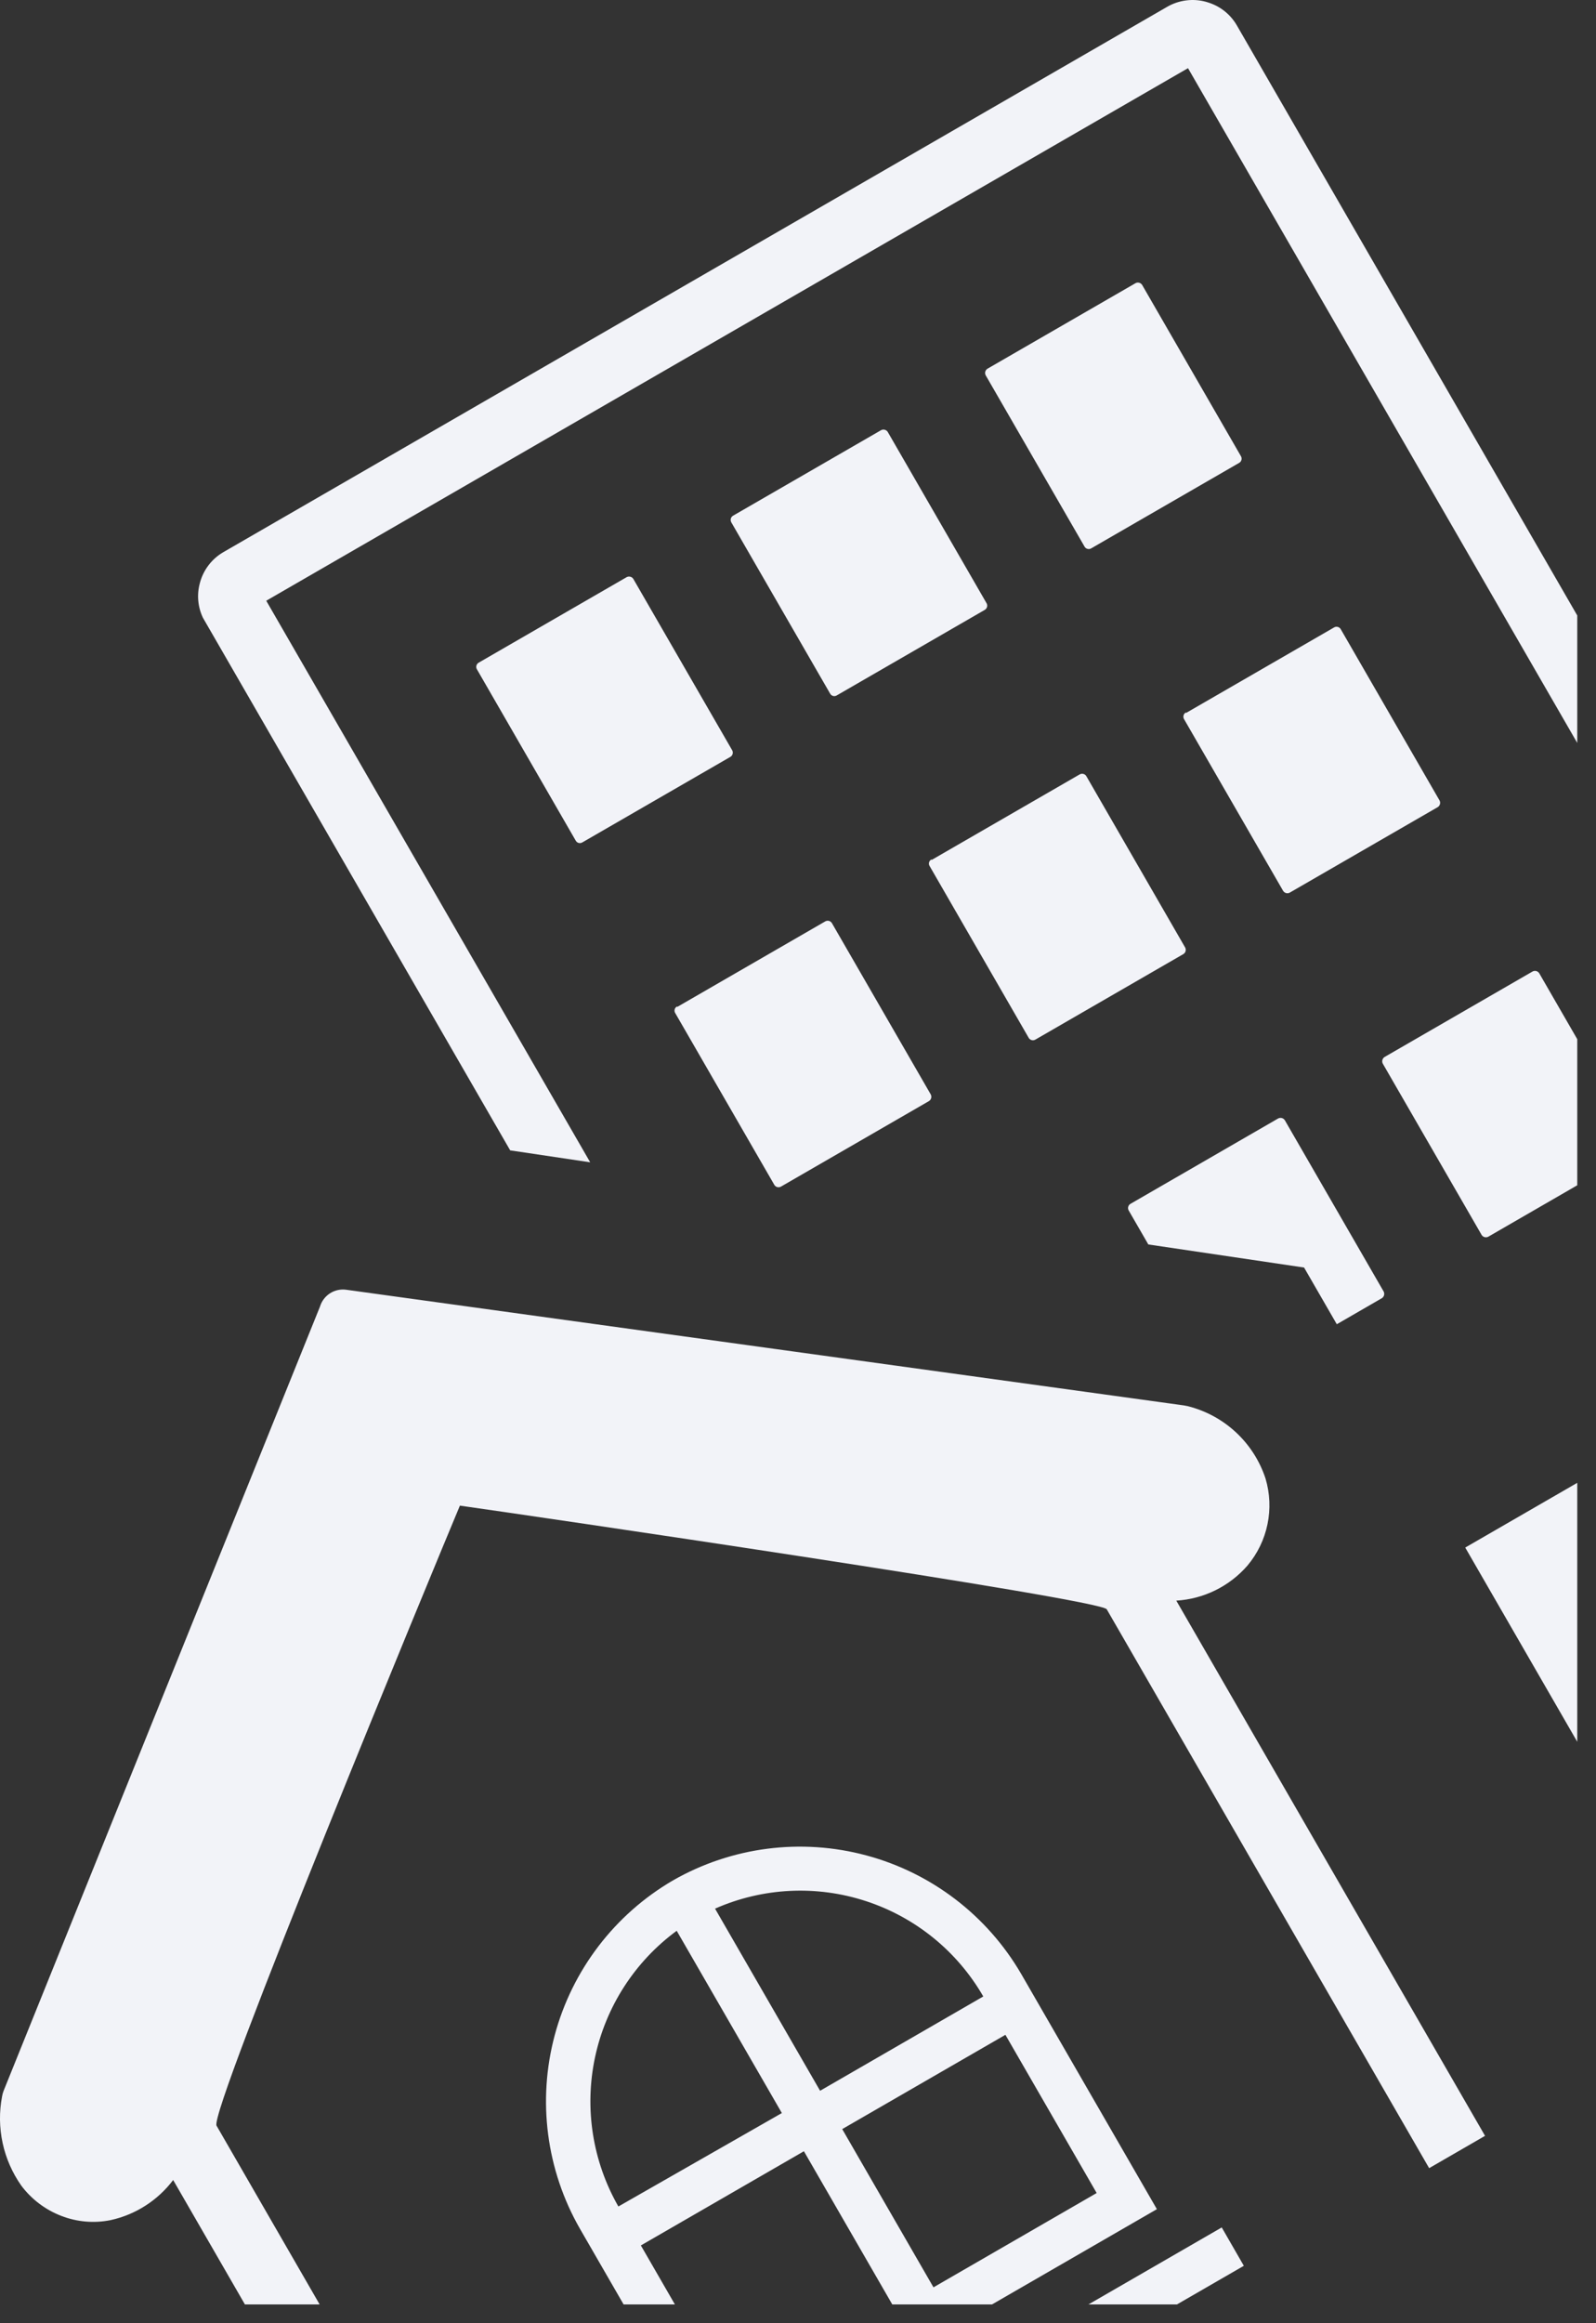 <svg width="44" height="64" viewBox="0 0 44 64" fill="none" xmlns="http://www.w3.org/2000/svg">
<rect x="0" y="0" width="44" height="64" fill="#333333" stroke="none"/>
<path fill-rule="evenodd" clip-rule="evenodd" d="M41.03 34.069L43.483 32.652V28.627L42.435 26.811C42.416 26.781 42.387 26.76 42.353 26.75C42.319 26.741 42.283 26.746 42.252 26.762L38.171 29.118C38.142 29.137 38.12 29.166 38.111 29.2C38.102 29.234 38.106 29.27 38.122 29.301L40.847 34.02C40.865 34.049 40.895 34.071 40.928 34.08C40.962 34.089 40.999 34.085 41.03 34.069ZM43.483 16.955V20.466L32.752 1.878L7.34 16.549L16.271 32.019L14.065 31.69L5.594 17.017C5.453 16.72 5.423 16.383 5.509 16.066C5.555 15.887 5.637 15.719 5.749 15.571C5.861 15.424 6.002 15.3 6.162 15.208L32.179 0.187C32.338 0.095 32.514 0.036 32.696 0.012C32.879 -0.012 33.064 0 33.242 0.048L33.329 0.075C33.655 0.182 33.929 0.405 34.1 0.702L40.847 12.389L43.483 16.955ZM40.395 42.632L43.483 47.982V40.849L40.395 42.632ZM6.752 63.482L4.774 60.055C4.349 60.616 3.739 61.008 3.052 61.159C2.595 61.252 2.121 61.211 1.687 61.042C1.249 60.873 0.867 60.584 0.586 60.208C0.338 59.855 0.163 59.456 0.072 59.034C-0.019 58.611 -0.024 58.175 0.057 57.752C0.066 57.7 0.079 57.65 0.098 57.601L8.822 35.993C8.868 35.841 8.968 35.71 9.102 35.625C9.237 35.54 9.398 35.507 9.555 35.531L32.644 38.717L32.75 38.738C33.245 38.863 33.701 39.111 34.075 39.459C34.449 39.807 34.729 40.244 34.889 40.73C35.011 41.139 35.03 41.572 34.943 41.99C34.857 42.408 34.668 42.798 34.394 43.125C34.147 43.41 33.846 43.642 33.509 43.808C33.172 43.974 32.804 44.072 32.429 44.094L40.941 58.838L39.4 59.728L30.512 44.333C30.349 44.052 14.427 41.722 12.679 41.477C11.961 43.19 5.752 58.181 5.97 58.558L8.812 63.482H6.752ZM32.448 63.482L34.291 62.418L33.682 61.361L30.008 63.482H32.448ZM27.349 63.482L31.894 60.858L28.151 54.374C27.214 52.767 25.681 51.595 23.885 51.113C22.089 50.63 20.175 50.876 18.56 51.797C16.95 52.733 15.775 54.268 15.293 56.066C14.811 57.865 15.061 59.782 15.988 61.397L17.192 63.482H18.606L17.668 61.857L22.163 59.262L24.599 63.482H27.349ZM19.713 52.579L22.609 57.596L27.108 54.998C26.391 53.754 25.239 52.818 23.874 52.372C22.509 51.925 21.027 51.999 19.713 52.579ZM23.219 58.652L25.735 63.011L30.234 60.413L27.718 56.055L23.219 58.652ZM21.555 58.21L18.656 53.189C17.502 54.036 16.7 55.279 16.403 56.68C16.106 58.081 16.336 59.542 17.048 60.784L21.555 58.21ZM13.197 18.255L17.277 15.899C17.308 15.883 17.345 15.879 17.378 15.888C17.413 15.897 17.442 15.919 17.46 15.948L20.187 20.671C20.203 20.702 20.207 20.738 20.197 20.771C20.188 20.804 20.166 20.833 20.136 20.85L16.055 23.206C16.04 23.215 16.024 23.221 16.007 23.224C15.99 23.227 15.972 23.226 15.955 23.222C15.938 23.218 15.922 23.21 15.909 23.2C15.895 23.189 15.883 23.176 15.874 23.161L13.148 18.438C13.13 18.408 13.125 18.371 13.134 18.337C13.144 18.302 13.166 18.273 13.197 18.255ZM27.224 10.157L31.305 7.801C31.336 7.784 31.372 7.78 31.406 7.789C31.44 7.798 31.469 7.82 31.488 7.85L34.214 12.572C34.231 12.603 34.234 12.639 34.225 12.672C34.215 12.706 34.193 12.734 34.163 12.751L30.082 15.107C30.052 15.125 30.017 15.13 29.983 15.121C29.949 15.113 29.92 15.092 29.902 15.062L27.175 10.34C27.159 10.309 27.154 10.273 27.163 10.239C27.173 10.205 27.194 10.175 27.224 10.157ZM20.21 14.206L24.291 11.85C24.322 11.834 24.358 11.829 24.392 11.839C24.426 11.848 24.455 11.869 24.474 11.899L27.201 16.622C27.217 16.652 27.221 16.688 27.211 16.722C27.201 16.755 27.179 16.783 27.149 16.801L23.069 19.157C23.054 19.166 23.038 19.172 23.02 19.175C23.003 19.177 22.986 19.177 22.969 19.173C22.952 19.168 22.936 19.161 22.922 19.15C22.908 19.14 22.897 19.127 22.888 19.112L20.161 14.389C20.144 14.358 20.139 14.322 20.148 14.287C20.157 14.253 20.18 14.224 20.21 14.206ZM18.672 27.738L22.752 25.382C22.782 25.365 22.818 25.36 22.852 25.368C22.885 25.377 22.914 25.398 22.933 25.427L25.66 30.15C25.676 30.181 25.68 30.217 25.671 30.251C25.662 30.285 25.64 30.314 25.61 30.333L21.53 32.689C21.499 32.706 21.462 32.711 21.428 32.702C21.394 32.693 21.365 32.67 21.347 32.64L18.613 27.904C18.604 27.89 18.599 27.873 18.597 27.856C18.595 27.838 18.596 27.821 18.601 27.804C18.605 27.788 18.614 27.772 18.625 27.758C18.636 27.745 18.649 27.734 18.665 27.726L18.672 27.738ZM32.699 19.64L36.78 17.284C36.81 17.266 36.845 17.261 36.879 17.27C36.913 17.278 36.942 17.299 36.96 17.328L39.687 22.051C39.703 22.082 39.708 22.118 39.698 22.152C39.689 22.186 39.668 22.215 39.638 22.234L35.557 24.59C35.526 24.607 35.49 24.611 35.456 24.602C35.422 24.593 35.393 24.571 35.374 24.541L32.64 19.806C32.624 19.775 32.62 19.739 32.63 19.706C32.639 19.673 32.662 19.644 32.692 19.627L32.699 19.64ZM25.685 23.689L29.766 21.333C29.796 21.316 29.832 21.311 29.865 21.319C29.899 21.327 29.928 21.348 29.947 21.378L32.673 26.101C32.69 26.131 32.694 26.168 32.685 26.202C32.676 26.236 32.654 26.265 32.624 26.283L28.544 28.639C28.513 28.657 28.476 28.662 28.442 28.653C28.408 28.644 28.378 28.621 28.36 28.59L25.627 23.855C25.618 23.84 25.612 23.823 25.61 23.806C25.608 23.789 25.61 23.771 25.614 23.755C25.619 23.738 25.627 23.723 25.638 23.709C25.649 23.696 25.663 23.684 25.678 23.676L25.685 23.689ZM31.166 33.163L31.166 33.163L35.238 30.811C35.269 30.795 35.306 30.791 35.34 30.8C35.373 30.809 35.403 30.831 35.421 30.86L38.146 35.579C38.162 35.61 38.166 35.646 38.157 35.68C38.148 35.714 38.126 35.743 38.097 35.762L36.854 36.48L35.952 34.918L31.658 34.282L31.117 33.346C31.099 33.315 31.094 33.278 31.104 33.244C31.113 33.21 31.135 33.181 31.166 33.163Z" fill="#F2F3F8"/>
</svg>
